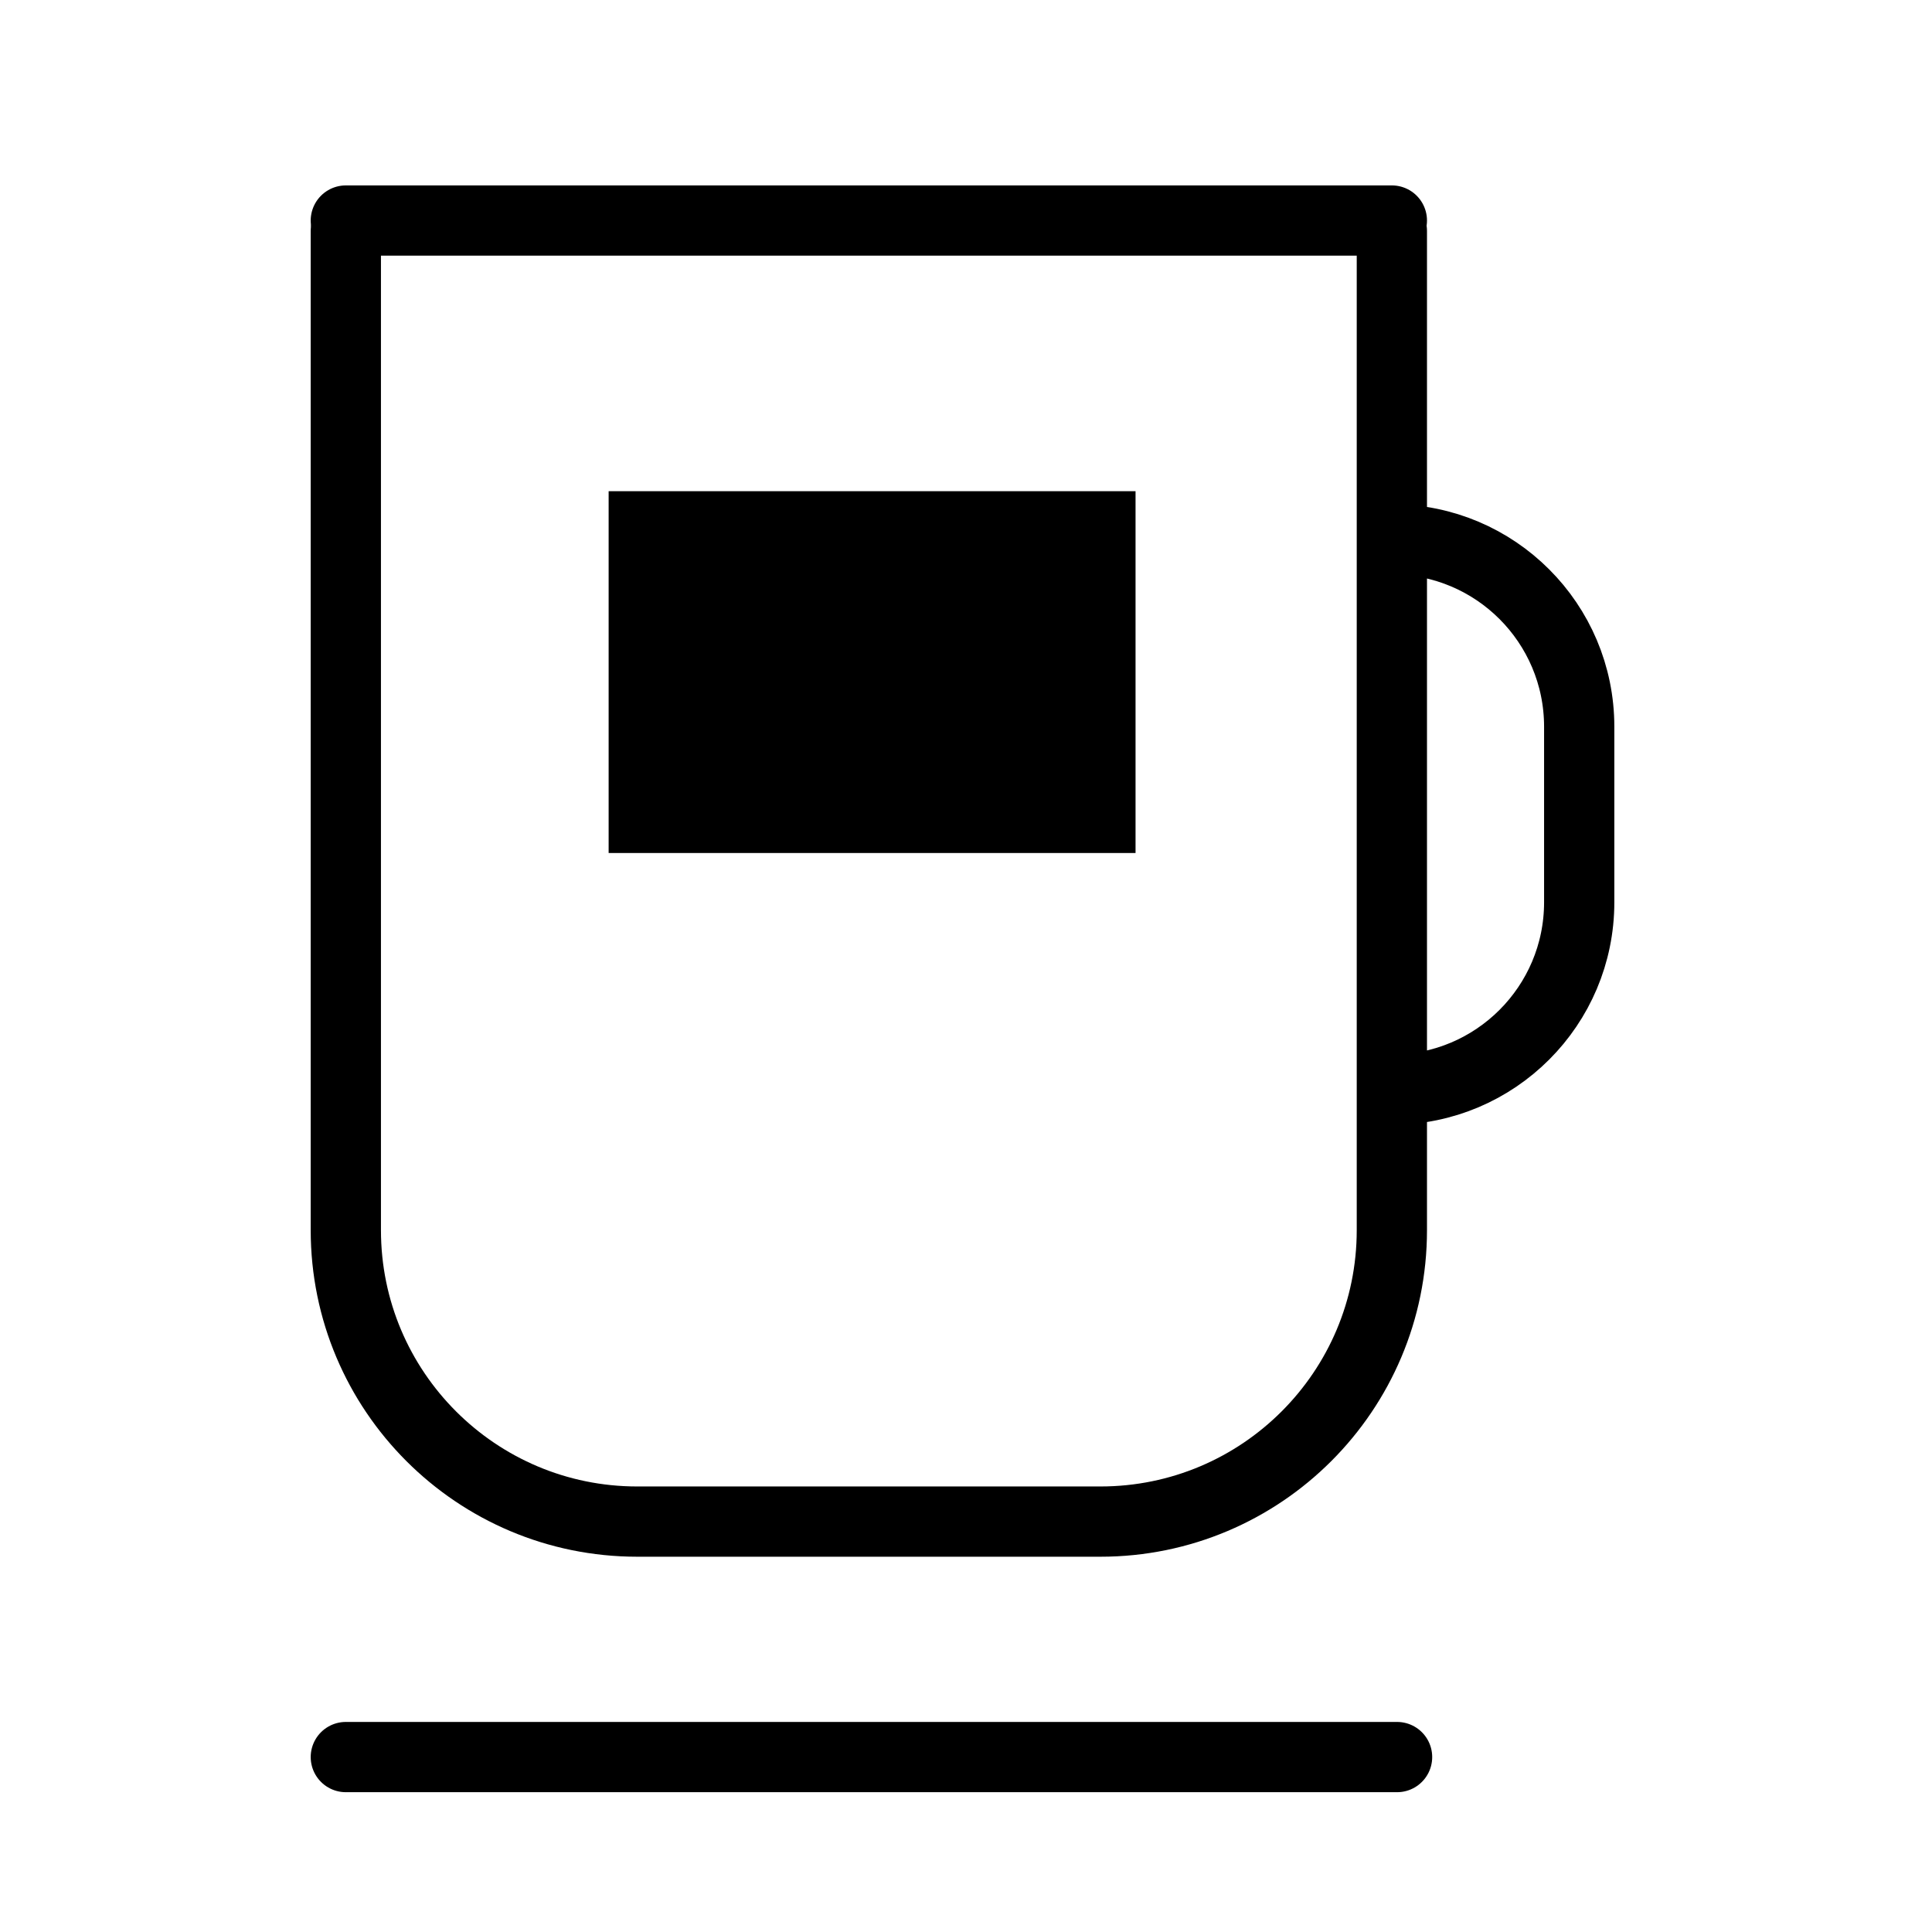 <svg width="33" height="33" viewBox="0 0 33 33" fill="none" xmlns="http://www.w3.org/2000/svg">
<path d="M5.907 3.945V8.723V14.479V21.012C5.907 23.761 8.136 25.99 10.885 25.99H18.796C21.545 25.99 23.774 23.761 23.774 21.012V18.612M23.774 3.945V9.212M23.774 9.212V14.479V18.612M23.774 9.212V9.212C25.541 9.212 26.974 10.645 26.974 12.412V15.412C26.974 17.179 25.541 18.612 23.774 18.612V18.612" stroke="black" stroke-width="1.2" stroke-linecap="round"/>
<path d="M5.907 3.767H23.774" stroke="black" stroke-width="1.2" stroke-linecap="round"/>
<rect x="10.396" y="8.39" width="9" height="6.18" fill="black"/>
<path d="M5.907 30.012H23.863" stroke="black" stroke-width="1.2" stroke-linecap="round"/>
</svg>
